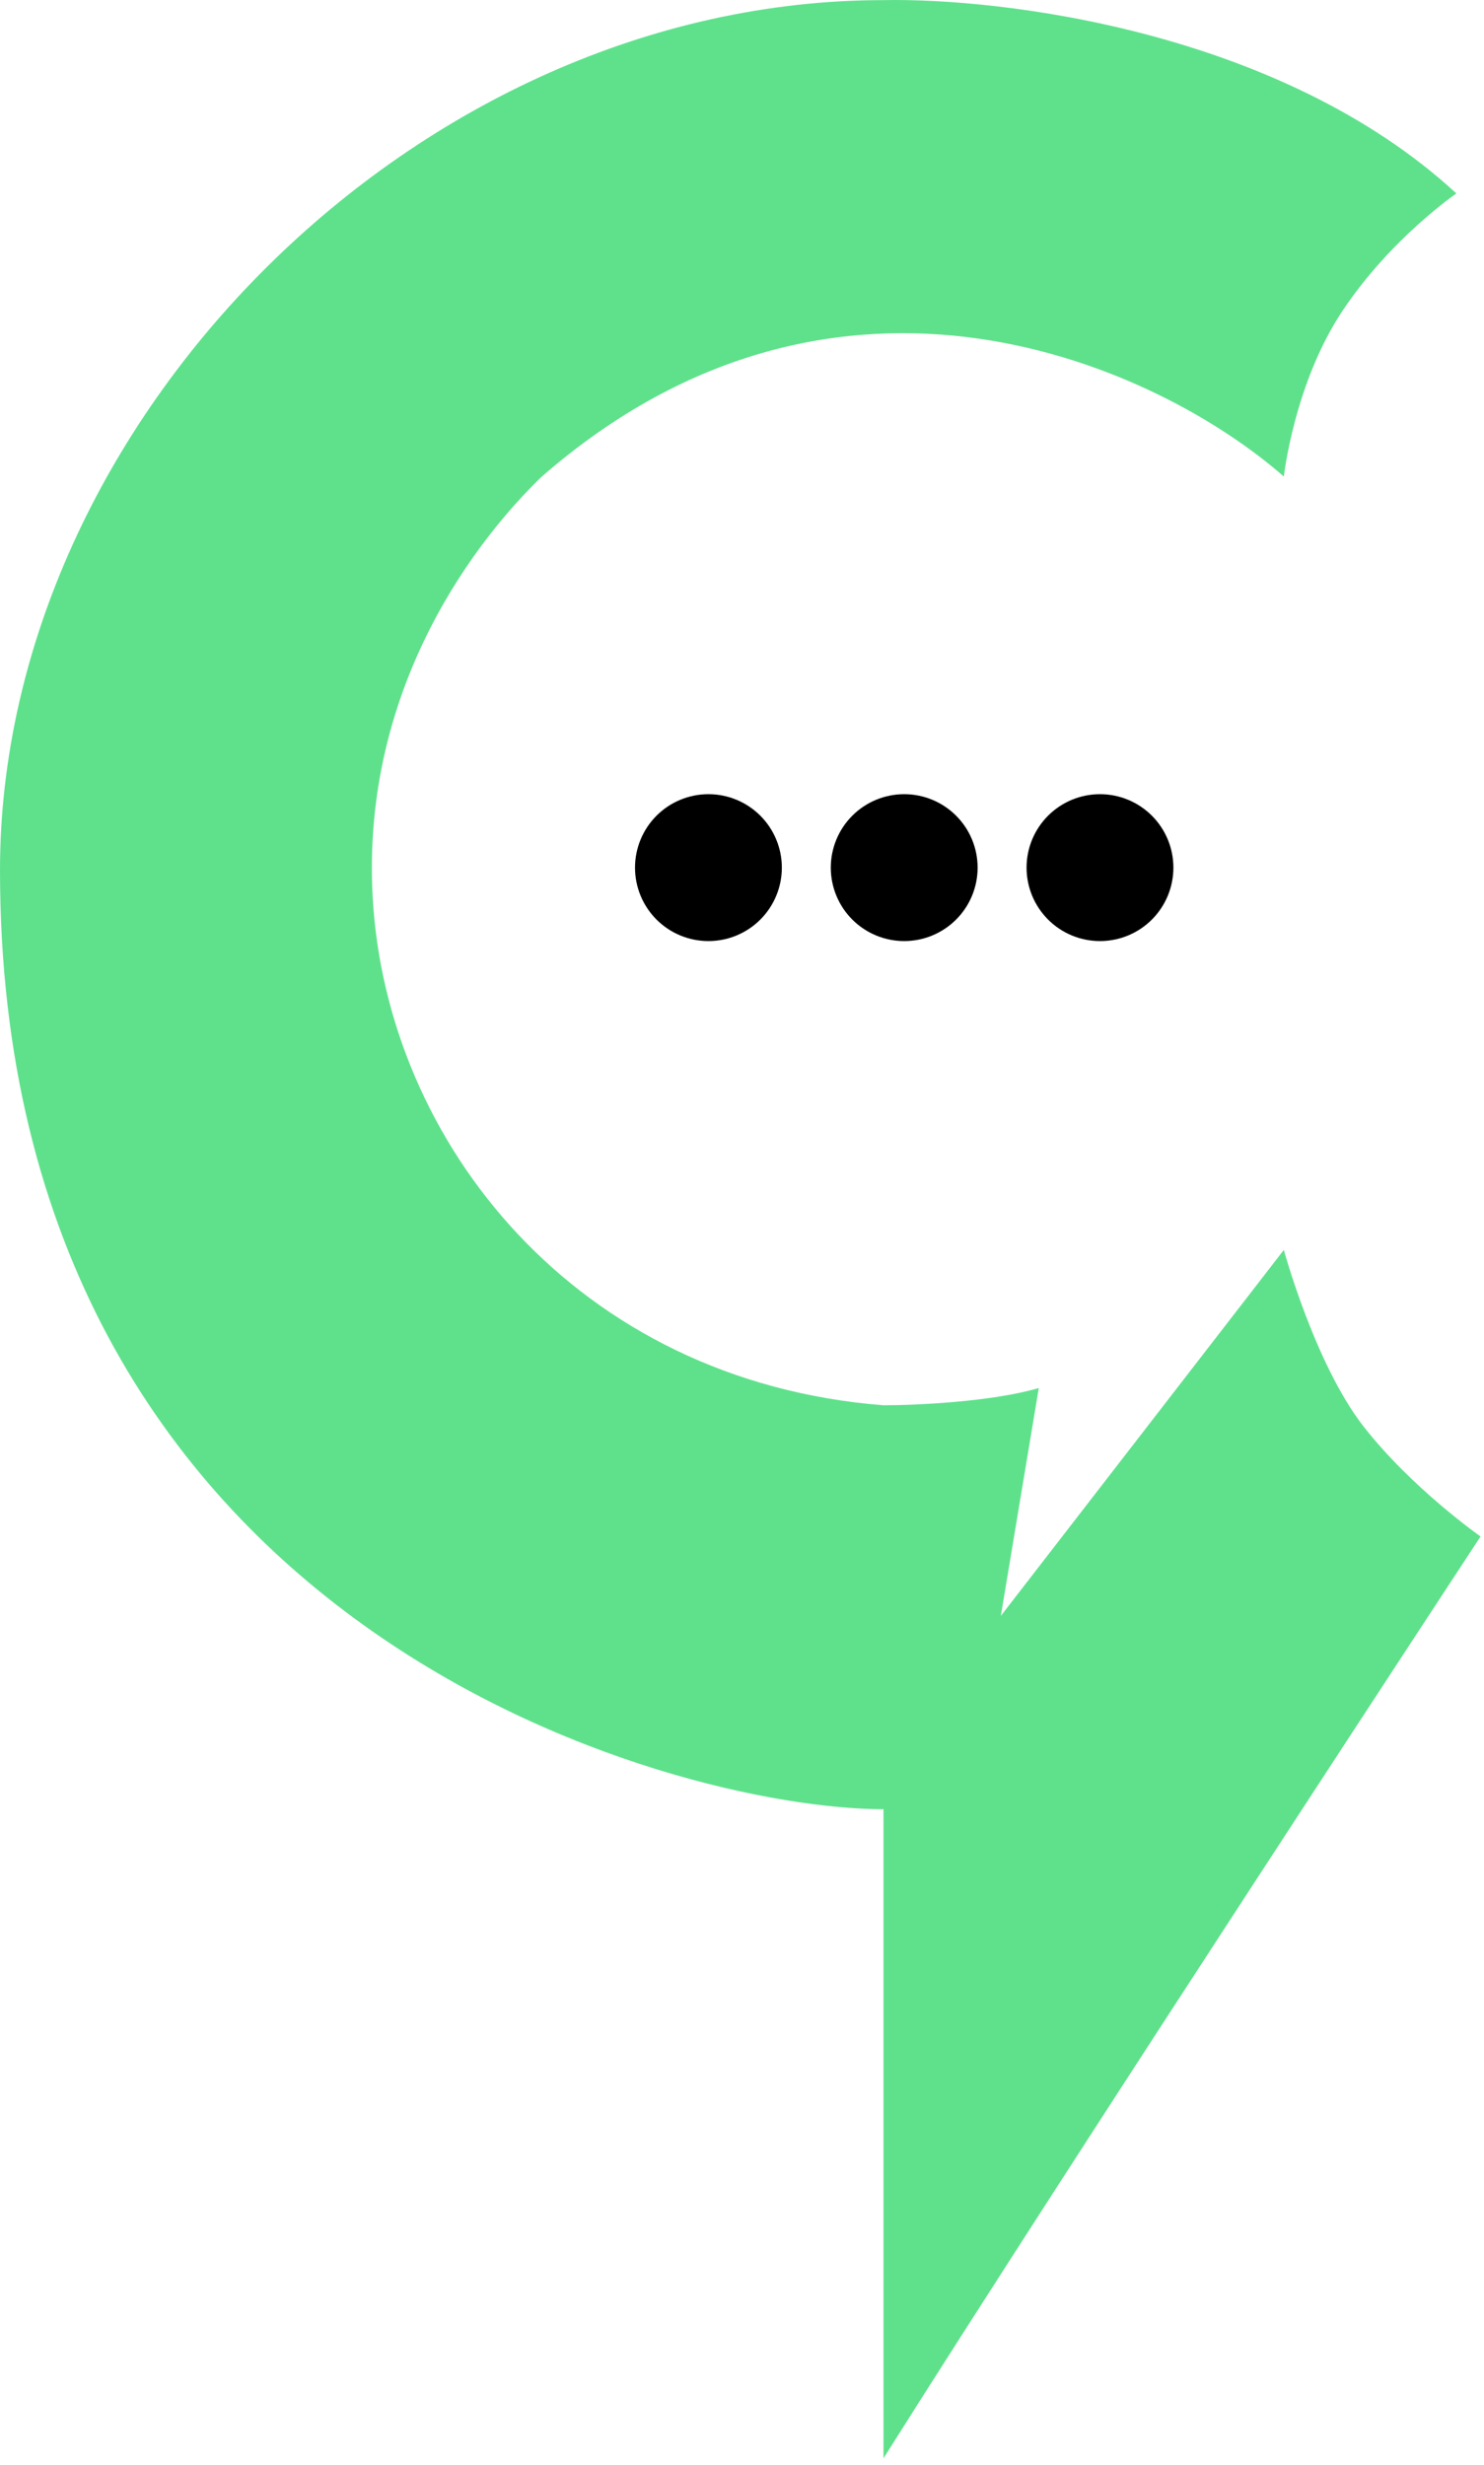 <svg width="215" height="357" viewBox="0 0 215 357" fill="none" xmlns="http://www.w3.org/2000/svg">
<path d="M141.636 125.652C141.636 128.473 140.516 131.179 138.521 133.174C136.526 135.168 133.821 136.289 131 136.289C128.179 136.289 125.474 135.168 123.479 133.174C121.484 131.179 120.364 128.473 120.364 125.652C120.364 122.832 121.484 120.126 123.479 118.131C125.474 116.137 128.179 115.016 131 115.016C133.821 115.016 136.526 116.137 138.521 118.131C140.516 120.126 141.636 122.832 141.636 125.652ZM170 125.652C170 128.473 168.879 131.179 166.885 133.174C164.89 135.168 162.185 136.289 159.364 136.289C156.543 136.289 153.837 135.168 151.843 133.174C149.848 131.179 148.727 128.473 148.727 125.652C148.727 122.832 149.848 120.126 151.843 118.131C153.837 116.137 156.543 115.016 159.364 115.016C162.185 115.016 164.89 116.137 166.885 118.131C168.879 120.126 170 122.832 170 125.652ZM113.273 125.652C113.273 128.473 112.152 131.179 110.157 133.174C108.163 135.168 105.457 136.289 102.636 136.289C99.815 136.289 97.11 135.168 95.115 133.174C93.121 131.179 92 128.473 92 125.652C92 122.832 93.121 120.126 95.115 118.131C97.11 116.137 99.815 115.016 102.636 115.016C105.457 115.016 108.163 116.137 110.157 118.131C112.152 120.126 113.273 122.832 113.273 125.652Z" fill="black"/>
<path d="M0 126.016C0 61.016 60.5 0.016 128 0.016C145 -0.317 185.4 4.416 211 28.016C211 28.016 201.5 34.516 194.5 45.016C187.5 55.516 186 69.016 186 69.016C168.167 53.349 121.7 31.416 78.5 69.016C69.666 77.516 52.253 99.016 54 130.016C56 165.516 83.5 200.016 128 203.516C132.667 203.516 143.7 203.016 150.5 201.016L145 234.016L186 181.016C186 181.016 190.5 197.516 197.5 206.516C204.5 215.516 214.5 222.516 214.5 222.516C214.5 222.516 155.833 311.849 128 356.016V262.016C97.5 262.016 0 236.016 0 126.016Z" fill="#5FE18C"/>
</svg>
